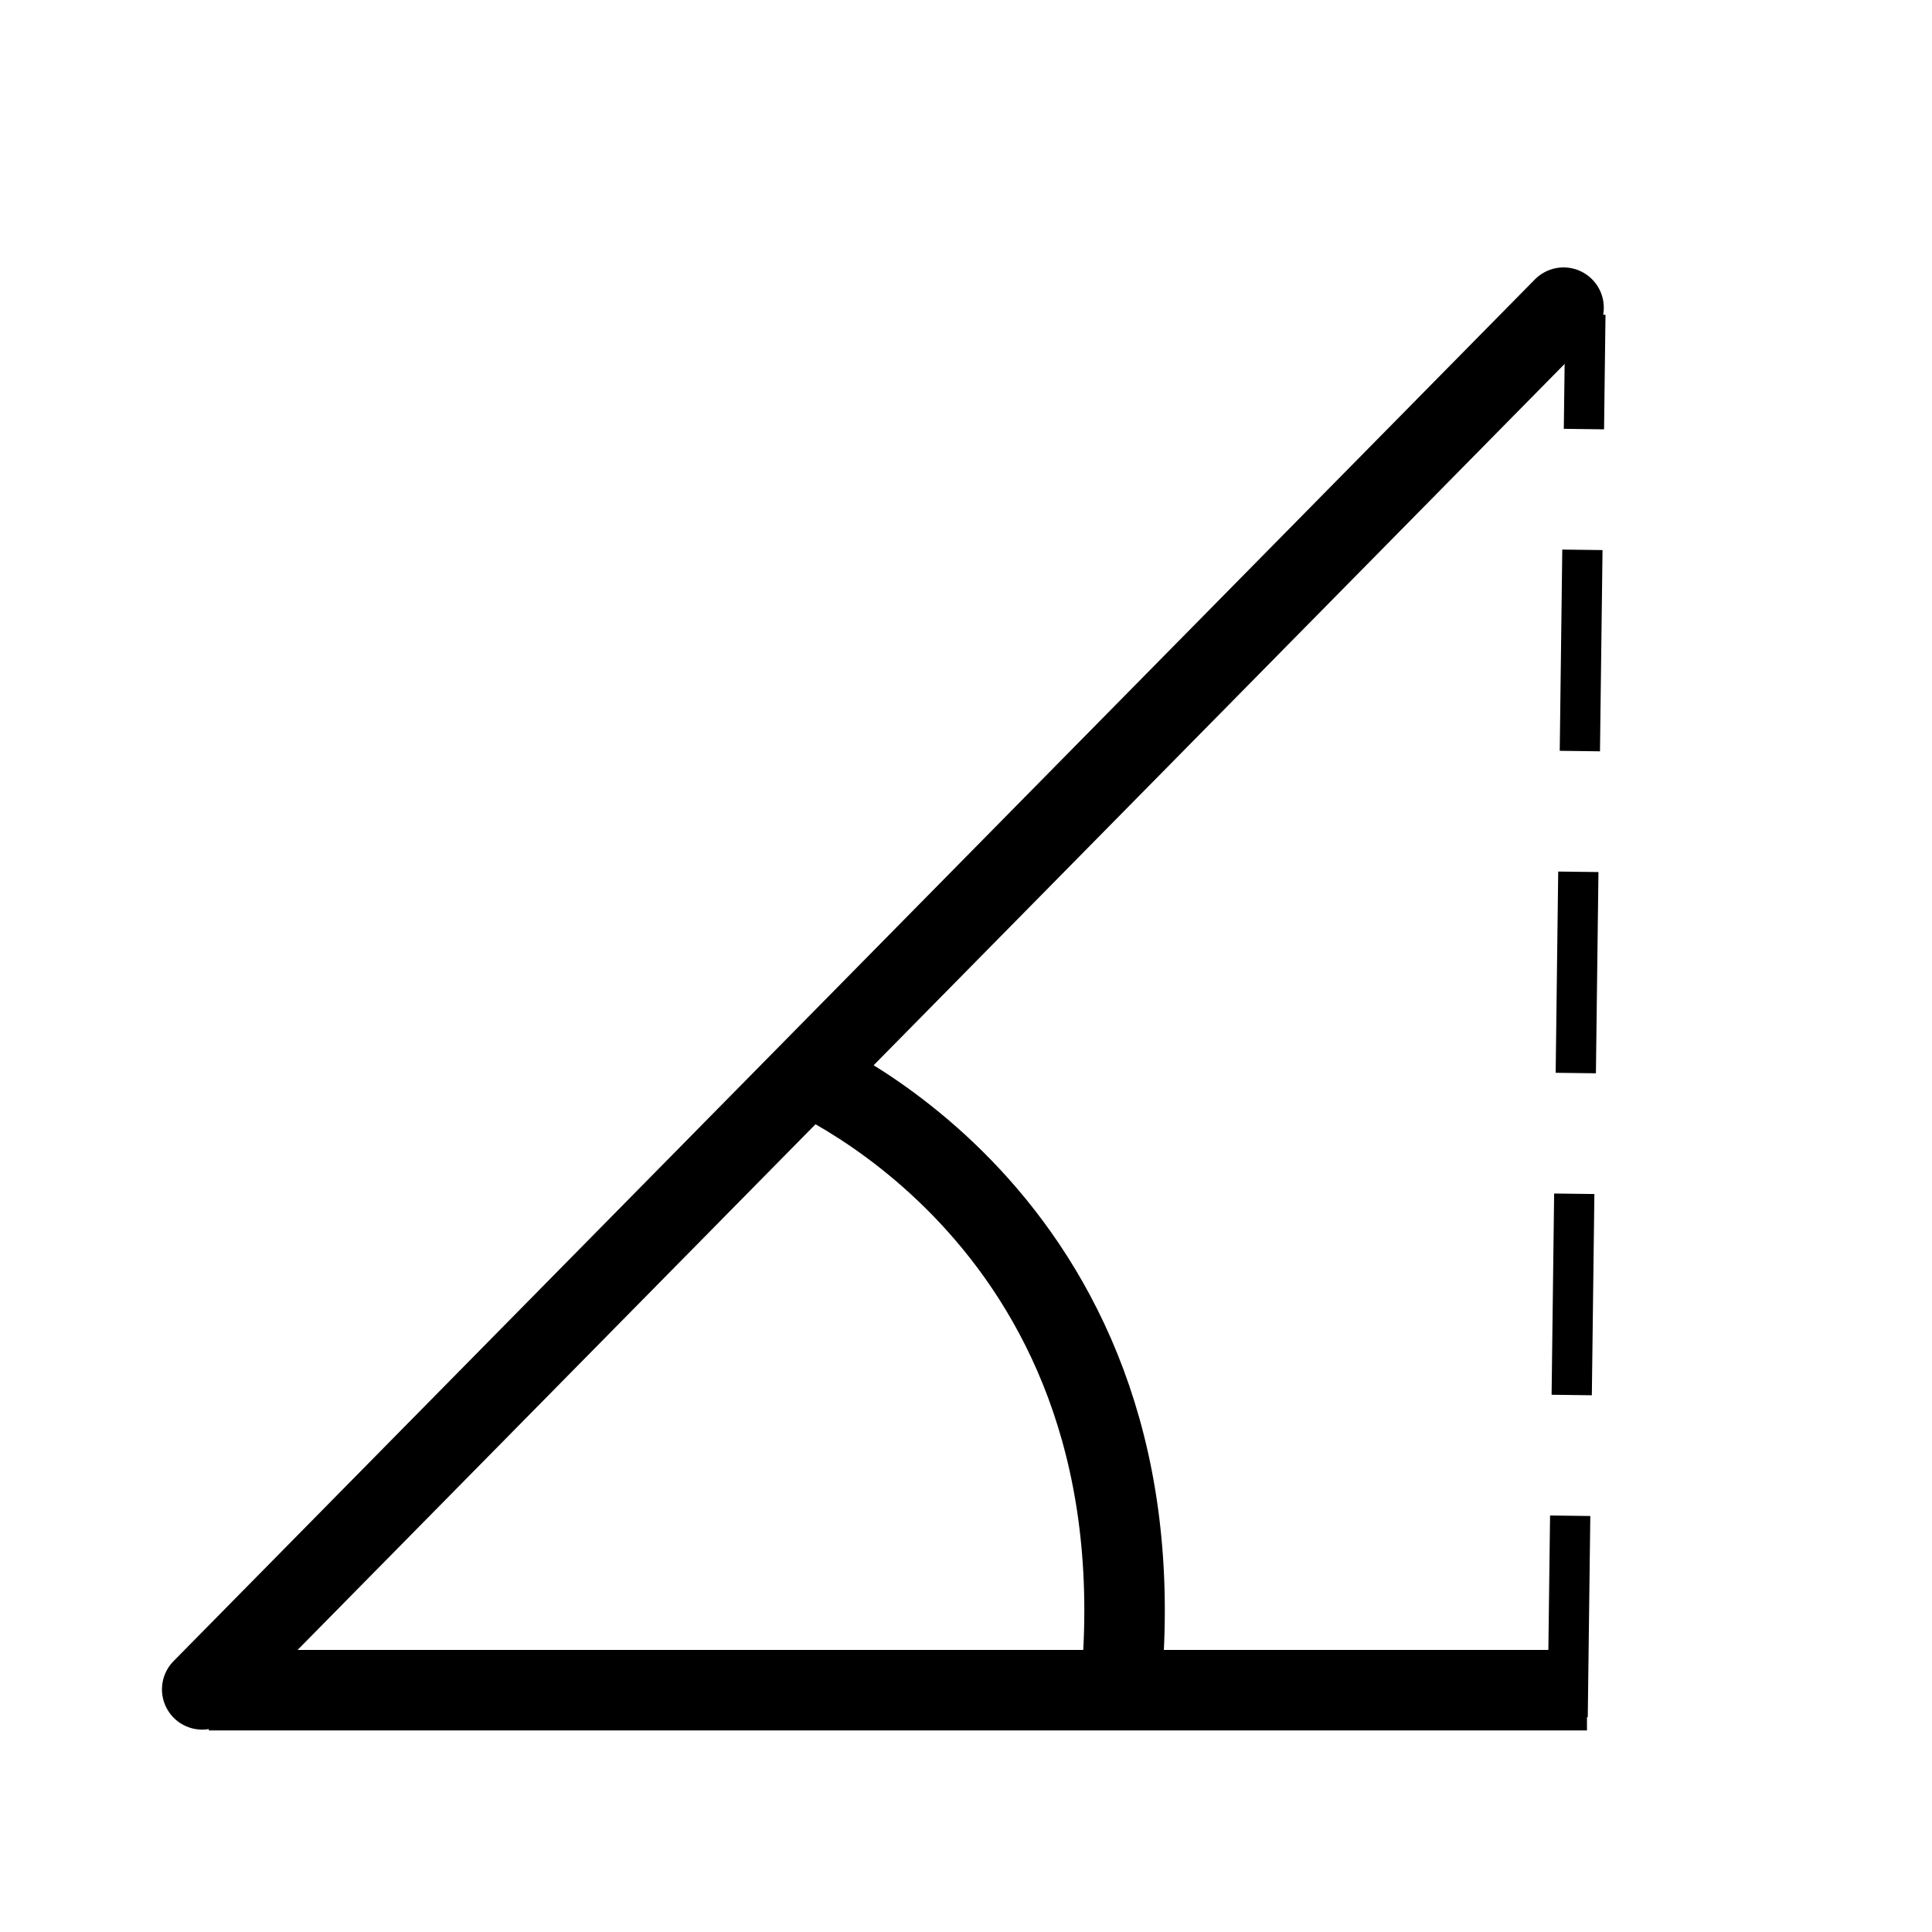 <?xml version="1.0" encoding="utf-8"?>
<svg class="MuiSvgIcon-root jss843" focusable="false" viewBox="0 0 24 24" aria-hidden="true" role="presentation" xmlns="http://www.w3.org/2000/svg">
  <line style="stroke: rgb(0, 0, 0); fill: none; stroke-linecap: round;" x1="2.512" y1="20.986" x2="19.423" y2="3.822"/>
  <line style="stroke: rgb(0, 0, 0);" x1="2.594" y1="20.996" x2="19.714" y2="20.996"/>
  <path style="stroke: rgb(0, 0, 0); fill: none;" d="M 9.839 13.262 C 9.839 13.262 14.385 15.033 13.939 20.786"/>
  <path style="fill: rgb(216, 216, 216); stroke: rgb(0, 0, 0);" d="M 18.661 4.217"/>
  <line style="stroke: rgb(0, 0, 0); fill: none; stroke-dasharray: 2px; stroke-linecap: square; stroke-width: 0.5px;" x1="19.477" y1="21.079" x2="19.691" y2="4.157"/>
</svg>